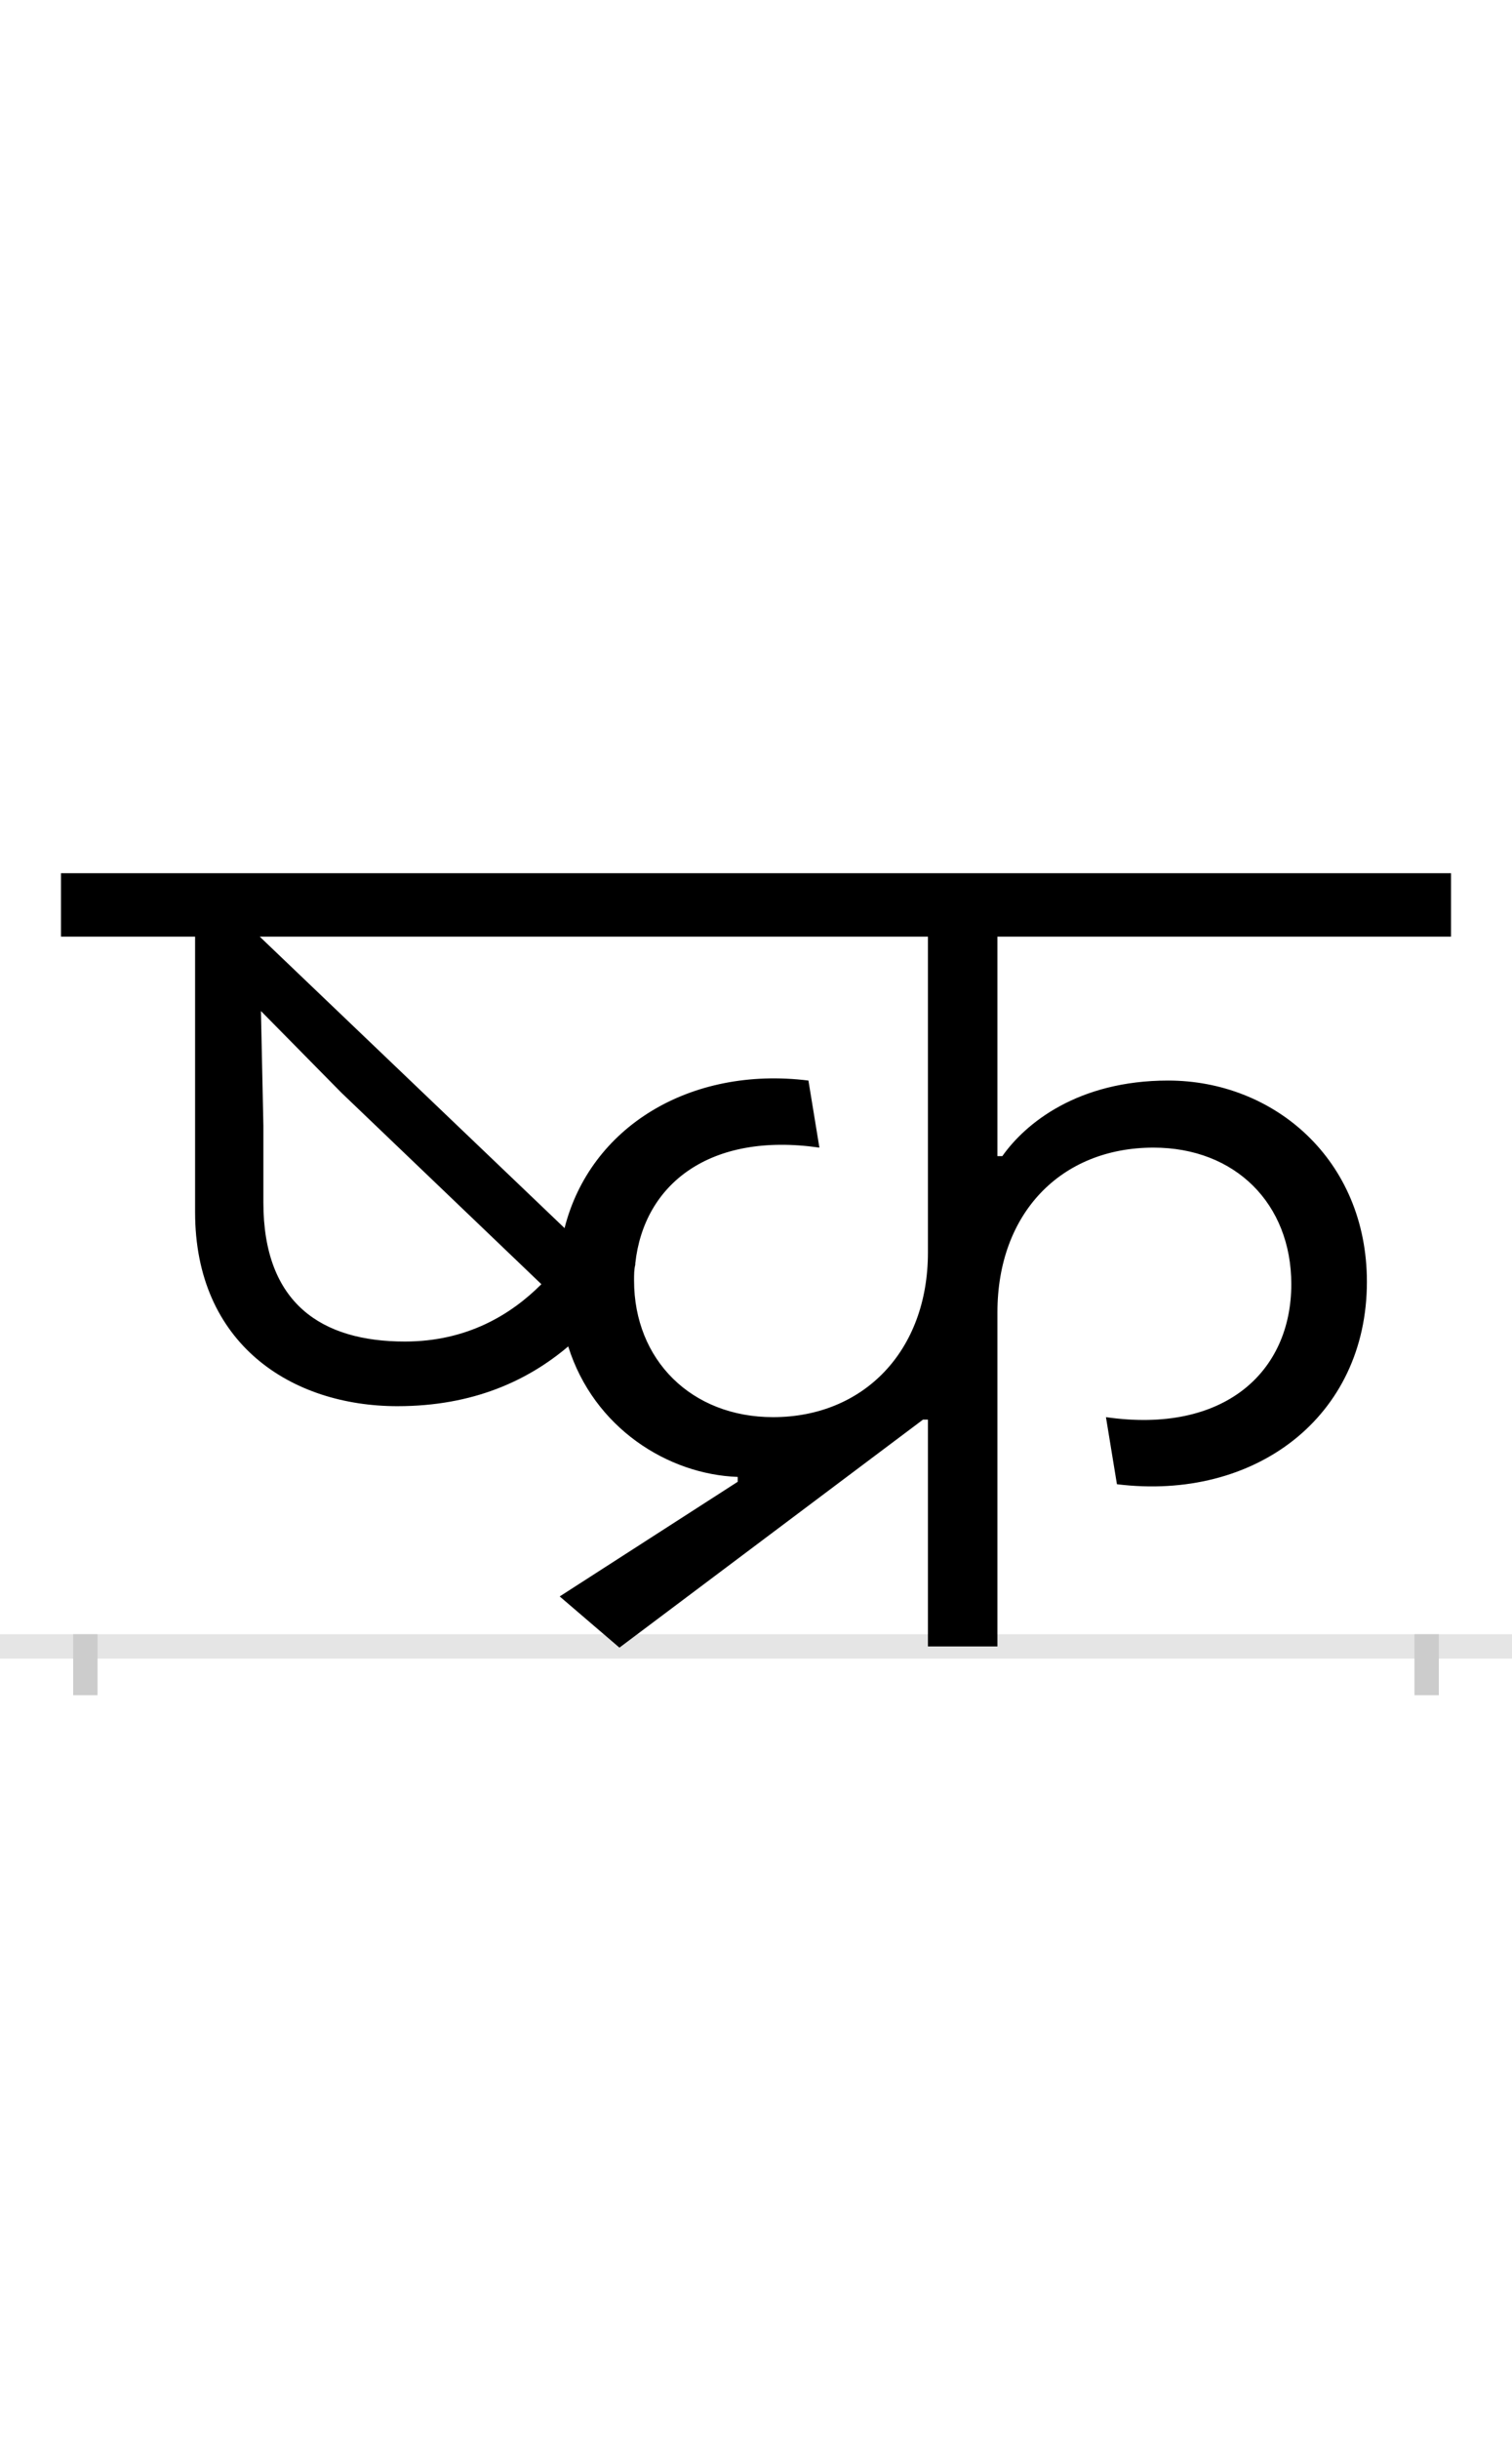 <?xml version="1.0" encoding="UTF-8"?>
<svg height="200.0" version="1.1" width="124.0" xmlns="http://www.w3.org/2000/svg" xmlns:xlink="http://www.w3.org/1999/xlink">
 <rect width="100%" height="100%" fill="#808080" stroke="none"/>
 <path d="M0,0 l124,0 l0,200 l-124,0 Z M0,0" fill="rgb(255,255,255)" transform="matrix(1,0,0,-1,0.0,200.0)"/>
 <path d="M0,0 l124,0" fill="none" stroke="rgb(229,229,229)" stroke-width="2" transform="matrix(1,0,0,-1,0.0,135.0)"/>
 <path d="M0,1 l0,-5" fill="none" stroke="rgb(204,204,204)" stroke-width="2" transform="matrix(1,0,0,-1,7.0,135.0)"/>
 <path d="M0,1 l0,-5" fill="none" stroke="rgb(204,204,204)" stroke-width="2" transform="matrix(1,0,0,-1,117.0,135.0)"/>
 <path d="M564,188 c-67,0,-114,47,-114,112 c0,5,0,9,1,13 c0,1,0,1,0,1 c7,65,61,108,151,95 l-9,55 c-97,12,-179,-38,-200,-121 l-250,239 l548,0 l0,-259 c0,-81,-53,-135,-127,-135 Z M262,250 c-68,0,-116,31,-116,114 l0,63 l-2,94 l66,-67 l164,-157 c-25,-25,-61,-47,-112,-47 Z M256,197 c62,0,107,21,140,49 c21,-67,82,-105,139,-107 l0,-4 l-146,-94 l49,-42 l249,187 l4,0 l0,-186 l57,0 l0,274 c0,81,52,135,128,135 c67,0,113,-46,113,-112 c0,-72,-55,-123,-152,-109 l9,-55 c113,-14,205,55,205,166 c0,100,-76,165,-163,165 c-74,0,-117,-35,-136,-62 l-4,0 l0,180 l372,0 l0,52 l-1140,0 l0,-52 l110,0 l0,-226 c0,-108,79,-159,166,-159 Z M256,197" fill="rgb(0,0,0)" transform="matrix(0.1,0.0,0.0,-0.1,7.0,135.0)"/>
</svg>